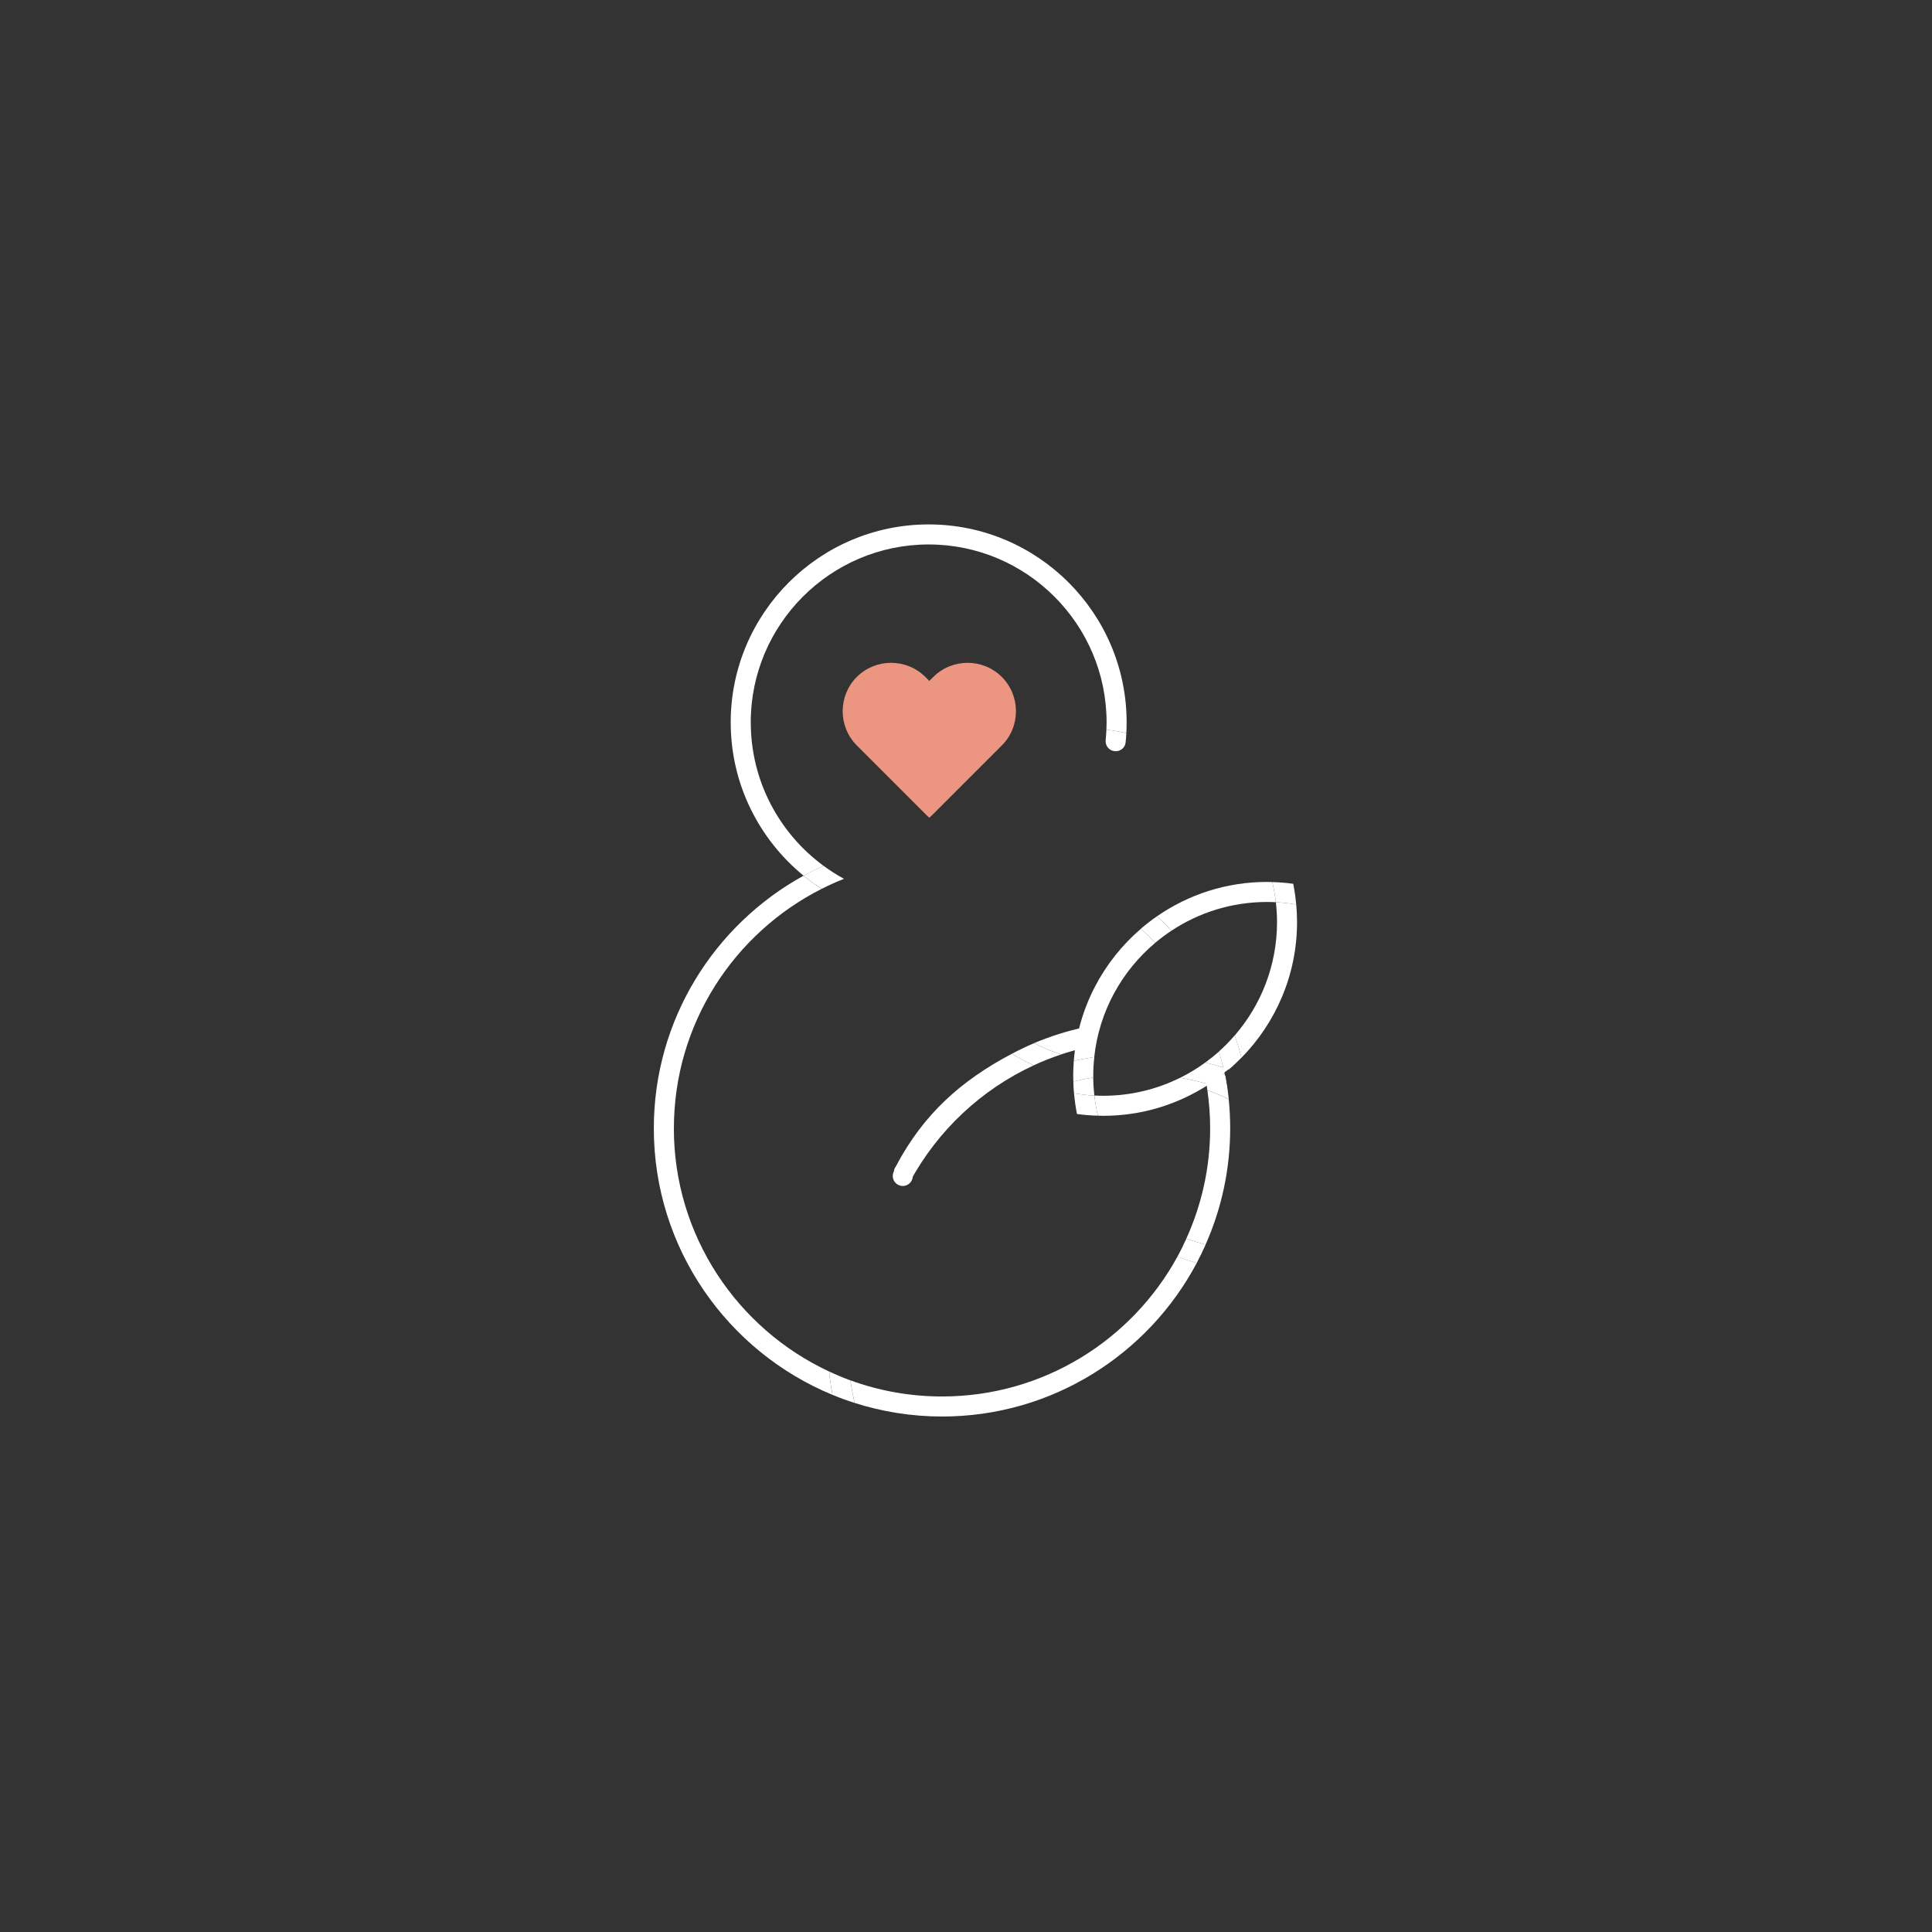 <?xml version="1.0" encoding="UTF-8"?>
<svg id="Layer_1" data-name="Layer 1" xmlns="http://www.w3.org/2000/svg" viewBox="0 0 657.39 657.39">
  <rect x="0" y="0" width="657.39" height="657.39" fill="#333333" stroke="none"/>
  <defs>
    <style>
      .cls-1 {
        fill: #fff;
      }

      .cls-2 {
        fill: #ec9682;
      }
    </style>
  </defs>
  <path class="cls-1" d="m255.45,245.8c0-33.38,27.16-60.54,60.54-60.54s60.54,27.16,60.54,60.54c0,.83-.03,1.66-.06,2.48,2.3.28,4.56.67,6.78,1.18.06-1.21.1-2.43.1-3.66,0-37.14-30.22-67.36-67.36-67.36s-67.36,30.22-67.36,67.36c0,21.01,9.67,39.8,24.8,52.17,2.21-1.21,4.47-2.33,6.78-3.37-15-11.03-24.75-28.79-24.75-48.79Z"/>
  <path class="cls-1" d="m418.09,373.99c-2.37-1.11-4.78-2.13-7.26-3.03.61,4.24.94,8.57.94,12.98,0,13.36-2.91,26.05-8.1,37.5,2.14.8,4.33,1.47,6.57,2.01,5.35-12.1,8.35-25.46,8.35-39.52,0-3.36-.17-6.68-.5-9.95Z"/>
  <path class="cls-1" d="m407.22,429.72c-2.24-.6-4.43-1.32-6.57-2.15-15.5,28.34-45.59,47.6-80.1,47.6-10.95,0-21.45-1.94-31.18-5.49.37,2.6.86,5.17,1.45,7.69,9.38,2.99,19.37,4.62,29.73,4.62,37.54,0,70.21-21.22,86.68-52.28Z"/>
  <path class="cls-1" d="m229.3,383.94c0-35.59,20.5-66.47,50.29-81.5-2.14-1.38-4.2-2.87-6.17-4.47-30.34,16.69-50.95,48.97-50.95,85.97,0,40.88,25.15,75.98,60.79,90.68-.49-2.62-.89-5.27-1.17-7.96-31.15-14.53-52.8-46.14-52.8-82.72Z"/>
  <path class="cls-1" d="m287.19,299.04c-2.43-1.32-4.76-2.81-6.98-4.45-2.31,1.04-4.57,2.16-6.78,3.37,1.97,1.61,4.03,3.09,6.17,4.47,2.47-1.25,5-2.38,7.59-3.4Z"/>
  <path class="cls-1" d="m368.57,354.66c0-1.71.09-3.4.21-5.08-5.86,1.29-11.52,3.08-16.94,5.37,2.95,1.52,6.04,2.81,9.25,3.82,2.46-.82,4.97-1.54,7.52-2.15-.02-.65-.05-1.3-.05-1.96Z"/>
  <path class="cls-1" d="m344.32,358.55c-17.51,9.23-30.16,20.7-39.42,38.19-.67,1.26-1.14,1.14,0,4.55,0,0,2.05,1.23,3.06,1.39.75.12,1.48-.26,1.85-.93,9.38-17.17,24.1-31.02,41.94-39.26-2.57-1.16-5.05-2.47-7.43-3.93Z"/>
  <path class="cls-1" d="m411.38,368.95c2.12.6,4.22,1.26,6.28,2.01-.28-1.96-.62-3.9-1.02-5.82-1.69,1.36-3.44,2.63-5.26,3.82Z"/>
  <path class="cls-1" d="m409.82,365.13c.4,1.92.74,3.86,1.02,5.82,2.47.9,4.89,1.92,7.26,3.03-.27-2.69-.68-5.34-1.17-7.96-1.85-.76-3.73-1.46-5.64-2.11-.49.41-.98.82-1.47,1.22Z"/>
  <path class="cls-1" d="m289.36,469.69c-2.47-.9-4.89-1.92-7.26-3.03.27,2.69.68,5.34,1.17,7.96,2.47,1.02,4.98,1.94,7.54,2.76-.59-2.53-1.08-5.09-1.45-7.69Z"/>
  <path class="cls-1" d="m365.21,367.99c.04,1.35.11,2.68.23,4.01,2.27.39,4.58.66,6.93.78-.23-2.02-.36-4.07-.38-6.15-2.29.37-4.55.83-6.79,1.37Z"/>
  <path class="cls-1" d="m393.68,311.78c1.71,1.57,3.35,3.21,4.94,4.89,9.33-6.16,20.5-9.76,32.49-9.76,1.01,0,2.02.03,3.01.08-.27-2.33-.67-4.61-1.2-6.85-.6-.02-1.21-.05-1.81-.05-13.89,0-26.79,4.33-37.43,11.69Z"/>
  <path class="cls-1" d="m365.38,360.96c2.29-.5,4.61-.94,6.95-1.28,1.67-15.56,9.4-29.33,20.78-38.89-1.58-1.65-3.21-3.24-4.91-4.76-12.88,11.07-21.45,27-22.82,44.93Z"/>
  <path class="cls-1" d="m400.64,427.58c2.14.83,4.33,1.55,6.57,2.15,1.09-2.05,2.09-4.14,3.04-6.27-2.24-.55-4.44-1.22-6.57-2.01-.94,2.08-1.94,4.14-3.04,6.13Z"/>
  <path class="cls-1" d="m393.11,320.78c1.75-1.47,3.59-2.84,5.5-4.11-1.59-1.68-3.23-3.32-4.94-4.89-1.9,1.32-3.73,2.73-5.48,4.24,1.7,1.52,3.33,3.12,4.91,4.76Z"/>
  <path class="cls-1" d="m372.33,359.68c-2.35.34-4.66.77-6.95,1.28-.13,1.68-.21,3.37-.21,5.08,0,.66.03,1.31.05,1.96,2.23-.54,4.49-1,6.79-1.37,0-.2-.01-.39-.01-.59,0-2.15.12-4.27.35-6.36Z"/>
  <path class="cls-1" d="m416.21,363.26c-.43-1.84-.91-3.67-1.44-5.47-1.48,1.33-3.03,2.57-4.64,3.75,2.06.51,4.09,1.08,6.09,1.72Z"/>
  <path class="cls-1" d="m411.38,368.95c-3.21-.91-6.49-1.66-9.83-2.22-7.89,3.91-16.77,6.12-26.16,6.12-1.01,0-2.02-.03-3.01-.08.27,2.33.67,4.61,1.2,6.85.6.02,1.21.05,1.81.05,13.27,0,25.63-3.95,35.99-10.73Z"/>
  <path class="cls-1" d="m420.15,352.3c.85,2.49,1.62,5.02,2.28,7.6,11.68-11.9,18.91-28.2,18.91-46.16,0-2.01-.11-4-.28-5.97-2.27-.39-4.58-.66-6.93-.78.25,2.22.4,4.46.4,6.74,0,14.73-5.42,28.2-14.36,38.56Z"/>
  <path class="cls-1" d="m378.98,255.55s.04,0,.07.01c1.93.35,3.77-1,3.96-2.95.11-1.04.19-2.09.24-3.15-2.22-.51-4.48-.9-6.78-1.18-.05,1.21-.13,2.4-.25,3.59-.17,1.76,1.01,3.37,2.75,3.68Z"/>
  <path class="cls-1" d="m414.76,357.79c.54,1.8,1.02,3.62,1.44,5.47.64.2,1.27.43,1.91.65,1.5-1.28,2.94-2.61,4.31-4.01-.65-2.58-1.42-5.11-2.28-7.6-1.68,1.95-3.48,3.78-5.39,5.5Z"/>
  <path class="cls-1" d="m351.85,354.96c-2.57,1.09-5.07,2.3-7.53,3.59,2.38,1.47,4.86,2.78,7.43,3.93,3.03-1.4,6.15-2.64,9.35-3.7-3.21-1.01-6.3-2.3-9.25-3.82Z"/>
  <path class="cls-1" d="m401.55,366.73c3.34.56,6.62,1.3,9.83,2.22,1.82-1.19,3.57-2.46,5.26-3.82-.13-.63-.29-1.25-.43-1.87-2-.64-4.03-1.21-6.09-1.72-2.69,1.96-5.55,3.7-8.56,5.19Z"/>
  <path class="cls-1" d="m411.29,363.91c-.64-.22-1.27-.44-1.91-.65.14.62.3,1.24.43,1.87.5-.4.99-.81,1.47-1.22Z"/>
  <path class="cls-1" d="m372.38,372.78c-2.35-.12-4.66-.39-6.93-.78.22,2.39.55,4.74,1.01,7.05,2.34.32,4.71.51,7.12.58-.53-2.24-.93-4.52-1.2-6.85Z"/>
  <path class="cls-1" d="m434.12,306.99c2.35.12,4.66.39,6.93.78-.22-2.39-.55-4.74-1.01-7.05-2.34-.32-4.71-.51-7.12-.58.53,2.24.93,4.52,1.2,6.85Z"/>
  <path class="cls-1" d="m419.48,362.71l-4.29,3.32,1.14-3.41s2.07-1.03,2.17-1.08.98.66.98.66"/>
  <circle class="cls-1" cx="307.18" cy="400.14" r="3.41"/>
  <path class="cls-2" d="m340.88,230.34c-6.41-6.41-16.9-6.41-23.31,0l-1.36,1.36-1.36-1.36c-6.41-6.41-16.9-6.41-23.31,0-6.41,6.41-6.41,16.9,0,23.31l1.41,1.41,22.35,22.35c.29.29.6.56.91.82.31-.27.62-.53.91-.82l22.35-22.35,1.41-1.41c6.41-6.41,6.41-16.9,0-23.31Z"/>
</svg>